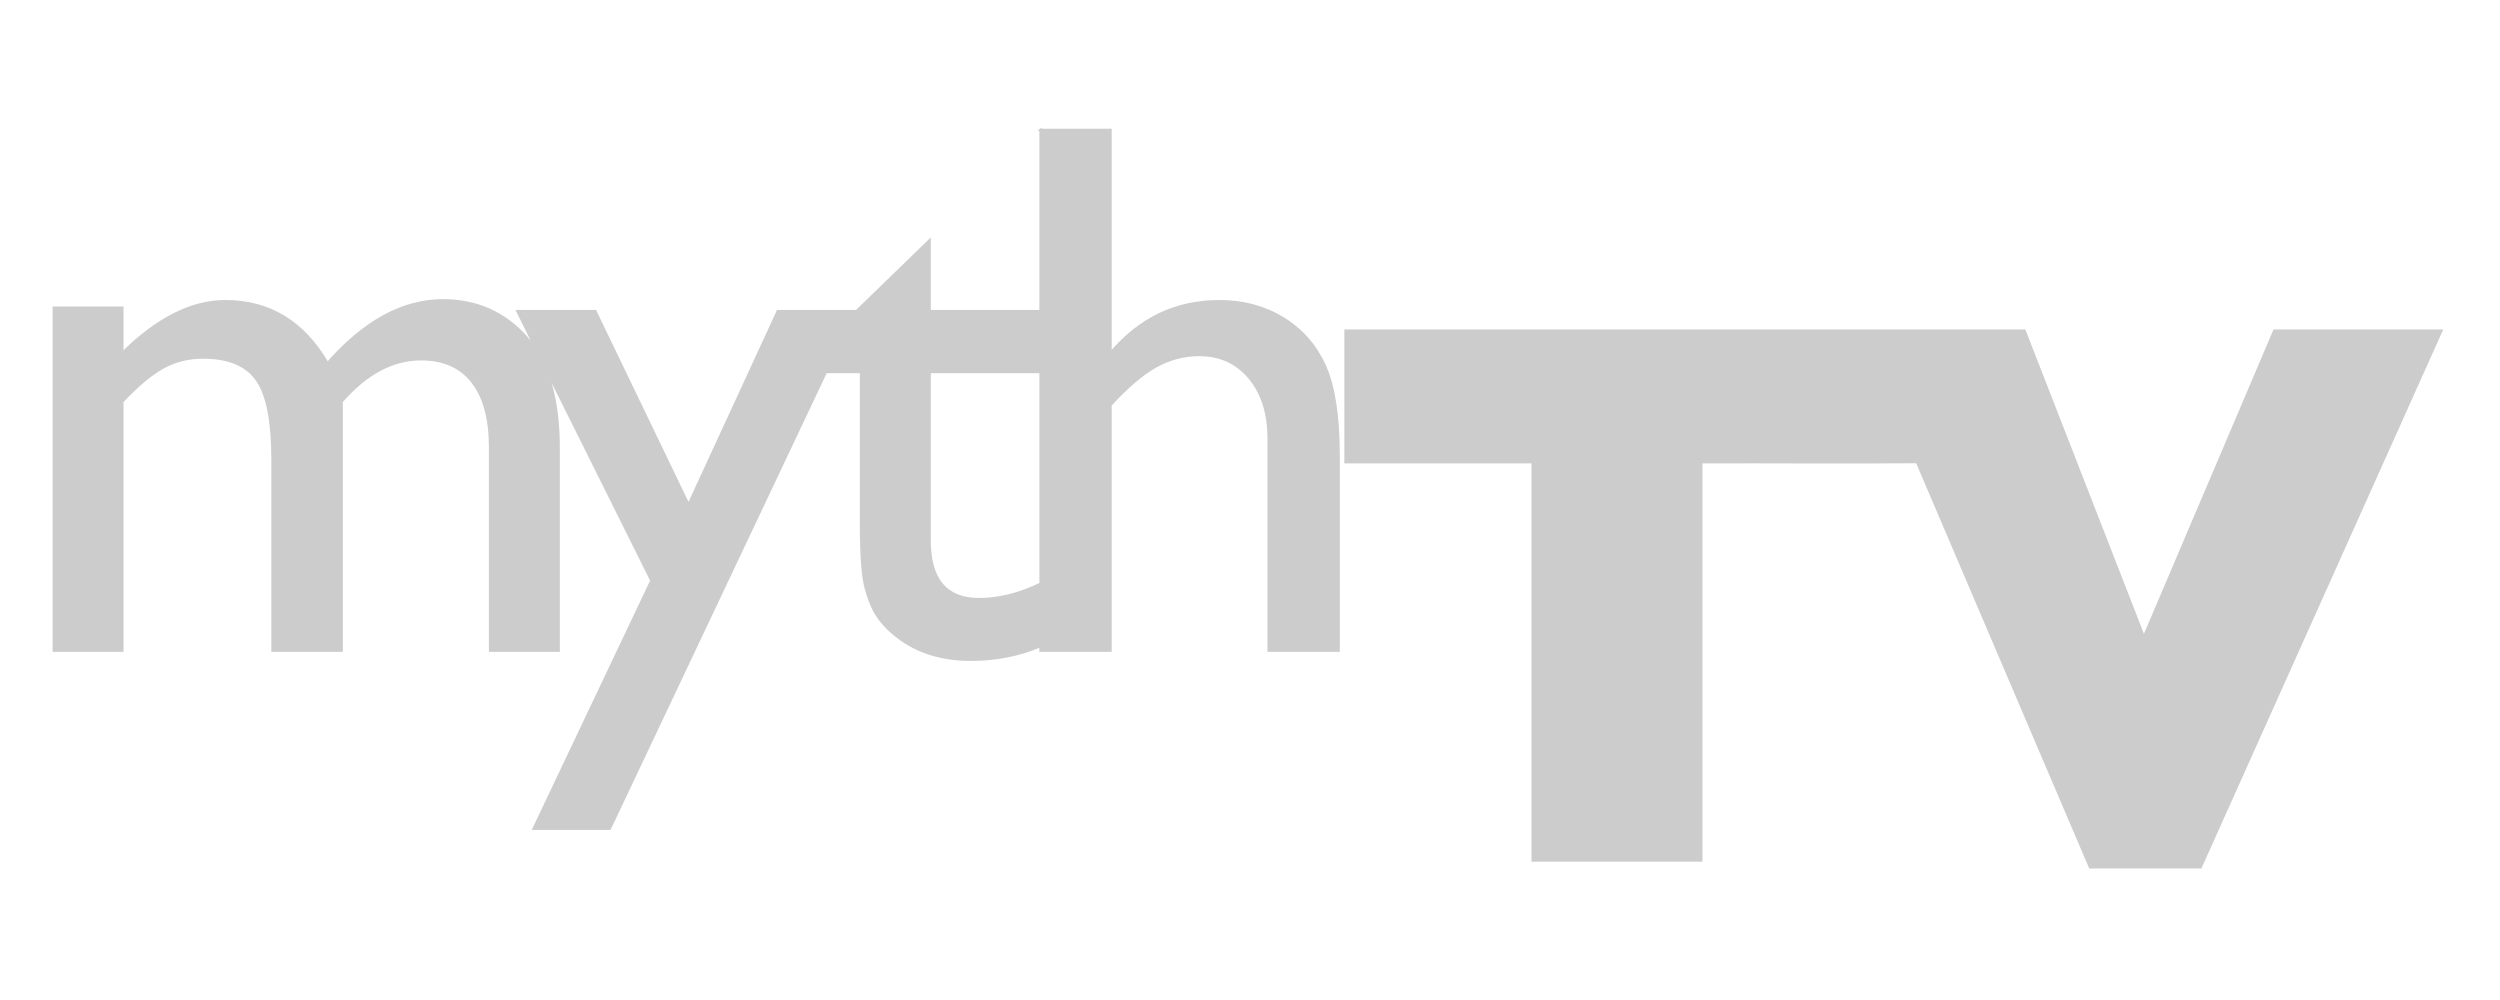<?xml version="1.0" encoding="UTF-8" standalone="no"?>
<!-- Created with Inkscape (http://www.inkscape.org/) -->

<svg
   xmlns:dc="http://purl.org/dc/elements/1.1/"
   xmlns:cc="http://creativecommons.org/ns#"
   xmlns:rdf="http://www.w3.org/1999/02/22-rdf-syntax-ns#"
   xmlns:svg="http://www.w3.org/2000/svg"
   xmlns="http://www.w3.org/2000/svg"
   xmlns:xlink="http://www.w3.org/1999/xlink"
   xmlns:sodipodi="http://sodipodi.sourceforge.net/DTD/sodipodi-0.dtd"
   xmlns:inkscape="http://www.inkscape.org/namespaces/inkscape"
   width="40"
   height="16"
   id="svg6907"
   sodipodi:version="0.32"
   inkscape:version="0.48.1 r9760"
   sodipodi:docname="mythtv-mono.svg"
   version="1.1"
   inkscape:export-filename="mythtv.png"
   inkscape:export-xdpi="443.29596"
   inkscape:export-ydpi="443.29596"
   inkscape:output_extension="org.inkscape.output.svg.inkscape">
  <title
     id="title3235">Official MythTV Logo</title>
  <defs
     id="defs6909">
    <linearGradient
       id="linearGradient3873">
      <stop
         style="stop-color:#ffffff;stop-opacity:1;"
         offset="0"
         id="stop3875" />
      <stop
         style="stop-color:#999999;stop-opacity:1;"
         offset="1"
         id="stop3877" />
    </linearGradient>
    <linearGradient
       id="linearGradient3865">
      <stop
         style="stop-color:#ffffff;stop-opacity:1;"
         offset="0"
         id="stop3867" />
      <stop
         style="stop-color:#818181;stop-opacity:1;"
         offset="1"
         id="stop3869" />
    </linearGradient>
    <linearGradient
       id="linearGradient5830">
      <stop
         id="stop6723"
         offset="0"
         style="stop-color:#646464;stop-opacity:1;" />
      <stop
         style="stop-color:white;stop-opacity:1;"
         offset="1"
         id="stop5834" />
    </linearGradient>
    <linearGradient
       id="linearGradient9386">
      <stop
         style="stop-color:#5a5a5a;stop-opacity:1;"
         offset="0"
         id="stop9388" />
      <stop
         style="stop-color:#dedede;stop-opacity:1;"
         offset="1"
         id="stop9390" />
    </linearGradient>
    <clipPath
       clipPathUnits="userSpaceOnUse"
       id="clipPath9296">
      <path
         clip-path="none"
         id="path9298"
         d="m 63.669,69.372 0,0.094 C 31.63,69.751 5.701,95.782 5.701,127.837 c 0,32.055 25.93,58.086 57.968,58.371 l 0,0.094 245.854,0 0,-0.062 c 32.284,0 58.496,-26.17 58.496,-58.403 0,-32.232 -26.212,-58.402 -58.496,-58.403 l 0,-0.062 -245.854,0 z"
         style="fill:none;stroke:#000000;stroke-width:0.01;stroke-linejoin:round;stroke-miterlimit:4;stroke-opacity:1;stroke-dasharray:none"
         inkscape:connector-curvature="0" />
    </clipPath>
    <linearGradient
       id="linearGradient3163">
      <stop
         style="stop-color:#047fb3;stop-opacity:1;"
         offset="0"
         id="stop3165" />
      <stop
         style="stop-color:#0875a2;stop-opacity:1;"
         offset="1"
         id="stop3167" />
    </linearGradient>
    <filter
       inkscape:collect="always"
       id="filter31186"
       color-interpolation-filters="sRGB">
      <feGaussianBlur
         inkscape:collect="always"
         stdDeviation="3.878"
         id="feGaussianBlur31188" />
    </filter>
    <mask
       maskUnits="userSpaceOnUse"
       id="mask33138">
      <path
         style="fill:none;stroke:#ffffff;stroke-width:14.999;stroke-linecap:round;stroke-linejoin:miter;stroke-miterlimit:4;stroke-opacity:1;stroke-dasharray:none;filter:url(#filter31186)"
         d="M 241.208,65.348 C 220.062,55.099 200.34,48.632 166.721,45.77 113.148,41.21 53.09,59.727 22.486,106.729 -3.653,146.874 7.373,210.354 30.749,249.837 c 32.565,55.003 99.371,98.148 153.247,111.435"
         id="use33140"
         sodipodi:nodetypes="cssss"
         clip-path="none"
         inkscape:connector-curvature="0" />
    </mask>
    <filter
       inkscape:collect="always"
       id="filter34151"
       color-interpolation-filters="sRGB">
      <feGaussianBlur
         inkscape:collect="always"
         stdDeviation="4.423"
         id="feGaussianBlur34153" />
    </filter>
    <filter
       inkscape:collect="always"
       id="filter34155"
       color-interpolation-filters="sRGB">
      <feGaussianBlur
         inkscape:collect="always"
         stdDeviation="4.423"
         id="feGaussianBlur34157" />
    </filter>
    <filter
       inkscape:collect="always"
       id="filter34159"
       color-interpolation-filters="sRGB">
      <feGaussianBlur
         inkscape:collect="always"
         stdDeviation="4.423"
         id="feGaussianBlur34161" />
    </filter>
    <filter
       inkscape:collect="always"
       id="filter34163"
       color-interpolation-filters="sRGB">
      <feGaussianBlur
         inkscape:collect="always"
         stdDeviation="4.423"
         id="feGaussianBlur34165" />
    </filter>
    <filter
       inkscape:collect="always"
       id="filter34167"
       color-interpolation-filters="sRGB">
      <feGaussianBlur
         inkscape:collect="always"
         stdDeviation="4.423"
         id="feGaussianBlur34169" />
    </filter>
    <filter
       inkscape:collect="always"
       id="filter34171"
       color-interpolation-filters="sRGB">
      <feGaussianBlur
         inkscape:collect="always"
         stdDeviation="4.423"
         id="feGaussianBlur34173" />
    </filter>
    <filter
       inkscape:collect="always"
       id="filter34175"
       color-interpolation-filters="sRGB">
      <feGaussianBlur
         inkscape:collect="always"
         stdDeviation="4.423"
         id="feGaussianBlur34177" />
    </filter>
    <filter
       inkscape:collect="always"
       id="filter34179"
       color-interpolation-filters="sRGB">
      <feGaussianBlur
         inkscape:collect="always"
         stdDeviation="4.423"
         id="feGaussianBlur34181" />
    </filter>
    <mask
       maskUnits="userSpaceOnUse"
       id="mask34183">
      <path
         style="fill:none;stroke:#f5f5f5;stroke-width:15;stroke-linecap:butt;stroke-linejoin:miter;stroke-miterlimit:4;stroke-opacity:1;stroke-dasharray:none;filter:url(#filter34179)"
         d="M 238.286,55.4 C 226.148,49.761 210.164,42.965 183.882,39.85 128.261,33.202 77.285,44.389 43.377,91.821 c -25.918,36.256 -21.479,86.296 -1.641,123.948 41.791,79.321 134.725,130.672 224.912,117.892 47.559,-6.739 88.53,-47.369 90.993,-95.287 1.552,-30.19 -10.14,-59.9 -24.764,-85.81 -16.972,-30.071 -49.339,-64.886 -94.932,-89.081"
         id="use34185"
         sodipodi:nodetypes="csssssss"
         clip-path="none"
         inkscape:connector-curvature="0" />
    </mask>
    <mask
       maskUnits="userSpaceOnUse"
       id="mask36125">
      <path
         style="fill:none;stroke:#f5f5f5;stroke-width:15;stroke-linecap:butt;stroke-linejoin:miter;stroke-miterlimit:4;stroke-opacity:1;stroke-dasharray:none;filter:url(#filter34175)"
         d="M 238.76,47.07 C 221.751,37.617 183.148,26.243 147.484,30.945 105.252,36.514 60.762,65.185 50.734,107.728 c -10.897,46.231 11.064,93.036 41.73,126.727 48.789,53.602 127.726,90.236 198.166,66.786 34.933,-11.63 64.352,-46.107 65.756,-85.018 C 357.386,188.488 341.491,152.385 326.225,129.945 312.14,109.24 279.798,74.282 236.918,52.874"
         id="use36127"
         sodipodi:nodetypes="csssssss"
         clip-path="none"
         inkscape:connector-curvature="0" />
    </mask>
    <mask
       maskUnits="userSpaceOnUse"
       id="mask37098">
      <path
         style="fill:none;stroke:#f5f5f5;stroke-width:15;stroke-linecap:butt;stroke-linejoin:miter;stroke-miterlimit:4;stroke-opacity:1;stroke-dasharray:none;filter:url(#filter34171)"
         d="M 244.904,39.075 C 234.159,35.567 214.66,23.863 184.789,25.139 146.987,26.754 106.646,36.705 85.166,70.185 62.447,105.594 71.997,152.31 94.757,185.886 c 42.869,63.238 125.31,106.043 200.087,82.455 47.36,-14.94 67.344,-76.044 47.72,-121.731 -14.554,-33.883 -64.952,-88.041 -103.601,-99.939"
         id="use37100"
         sodipodi:nodetypes="cssssss"
         clip-path="none"
         inkscape:connector-curvature="0" />
    </mask>
    <mask
       maskUnits="userSpaceOnUse"
       id="mask38071">
      <path
         style="fill:none;stroke:#f5f5f5;stroke-width:15;stroke-linecap:butt;stroke-linejoin:miter;stroke-miterlimit:4;stroke-opacity:1;stroke-dasharray:none;filter:url(#filter34167)"
         d="m 212.537,23.581 c -28.455,-1.555 -57.412,-0.208 -81.548,14.934 -35.858,22.495 -40.613,75.512 -21.48,111.489 28.942,54.422 88.522,87.162 148.209,93.05 30.837,3.042 66.491,-7.927 81.135,-37.783 C 354.956,172.438 344.189,133.964 324.242,104.917 310.974,85.597 283.298,56.344 243.971,39.21"
         id="use38073"
         sodipodi:nodetypes="cssssss"
         clip-path="none"
         inkscape:connector-curvature="0" />
    </mask>
    <mask
       maskUnits="userSpaceOnUse"
       id="mask39044">
      <path
         style="fill:none;stroke:#f5f5f5;stroke-width:15;stroke-linecap:butt;stroke-linejoin:miter;stroke-miterlimit:4;stroke-opacity:1;stroke-dasharray:none;filter:url(#filter34163)"
         d="M 232.855,22.544 C 219.878,21.603 178.547,9.288 141.896,43.462 c -22.91,21.362 -19.693,60.78 -8.205,84.447 19.462,40.095 63.022,70.843 108.175,80.043 26.749,5.45 59.091,5.466 80.374,-13.009 26.425,-22.939 22.965,-66.053 3.971,-94.616 C 312.711,80.025 285.394,43.564 220.553,21.495"
         id="use39046"
         sodipodi:nodetypes="cssssss"
         clip-path="none"
         inkscape:connector-curvature="0" />
    </mask>
    <mask
       maskUnits="userSpaceOnUse"
       id="mask40017">
      <path
         style="fill:none;stroke:#f5f5f5;stroke-width:15;stroke-linecap:butt;stroke-linejoin:miter;stroke-miterlimit:4;stroke-opacity:1;stroke-dasharray:none;filter:url(#filter34159)"
         d="m 249.462,24.468 c -6.098,-0.837 -29.245,-7.236 -43.216,-5.06 -23.927,3.727 -44.26,12.928 -50.469,38.997 -8.853,37.169 12.199,73.204 40.821,94.545 28.772,21.452 66.379,32.539 101.611,23.419 23.471,-6.076 40.184,-30.137 36.658,-54.552 C 329.932,87.628 295.672,37.219 232.652,21.942"
         id="use40019"
         sodipodi:nodetypes="cssssss"
         clip-path="none"
         inkscape:connector-curvature="0" />
    </mask>
    <mask
       maskUnits="userSpaceOnUse"
       id="mask40990">
      <path
         style="fill:none;stroke:#f5f5f5;stroke-width:15;stroke-linecap:butt;stroke-linejoin:miter;stroke-miterlimit:4;stroke-opacity:1;stroke-dasharray:none;filter:url(#filter34155)"
         d="M 259.152,26.914 C 242.877,23.983 224.493,15.775 203.991,24.26 c -20.502,8.485 -32.772,43.538 -10.361,78.091 23.397,36.075 72.282,50.366 100.667,41.412 27.961,-8.821 35.317,-29.396 31.527,-47.569 -3.79,-18.173 -37.543,-53.451 -77.128,-72.519"
         id="use40992"
         sodipodi:nodetypes="csssss"
         clip-path="none"
         inkscape:connector-curvature="0" />
    </mask>
    <mask
       maskUnits="userSpaceOnUse"
       id="mask41963">
      <path
         style="fill:none;stroke:#f5f5f5;stroke-width:14.999;stroke-linecap:round;stroke-linejoin:miter;stroke-miterlimit:4;stroke-opacity:1;stroke-dasharray:none;filter:url(#filter34151)"
         d="m 258.925,46.748 c -8.691,-5.488 -19.341,-3.784 -22.939,2.199 -4.142,6.887 1.854,18.091 8.613,24.28 8.682,7.95 29.191,14.075 39.679,3.7 7.75,-7.666 15.018,-25.504 -2.89,-38.104 -18.654,-13.125 -46.531,-23.416 -63.085,-7.721 -17.268,16.371 -11.845,40.764 5.116,59.199 16.961,18.435 56.421,33.972 77.364,15.522 19.66,-17.32 6.968,-43.965 -9.911,-57.157"
         id="use41965"
         sodipodi:nodetypes="cssssssss"
         clip-path="none"
         inkscape:connector-curvature="0" />
    </mask>
    <linearGradient
       inkscape:collect="always"
       xlink:href="#linearGradient9386"
       id="linearGradient4972"
       gradientUnits="userSpaceOnUse"
       gradientTransform="matrix(0,-1,1,0,298.692,336.892)"
       x1="168.703"
       y1="-34.219"
       x2="228.016"
       y2="-34.219" />
    <linearGradient
       inkscape:collect="always"
       xlink:href="#linearGradient5830"
       id="linearGradient4974"
       gradientUnits="userSpaceOnUse"
       gradientTransform="matrix(0,-1,1,0,176.067,193.798)"
       x1="29.599"
       y1="-43.318"
       x2="107.505"
       y2="-43.318" />
    <linearGradient
       inkscape:collect="always"
       xlink:href="#linearGradient3163"
       id="linearGradient5023"
       gradientUnits="userSpaceOnUse"
       gradientTransform="translate(-0.836,3.266)"
       x1="133.687"
       y1="42.277"
       x2="210.334"
       y2="193.597" />
    <clipPath
       clipPathUnits="userSpaceOnUse"
       id="clipPath3365">
      <path
         clip-path="none"
         id="path3367"
         d="m 167.382,20.65 0,0.094 c -32.039,0.286 -57.968,26.316 -57.968,58.371 0,32.055 25.93,58.086 57.968,58.371 l 0,0.094 245.854,0 0,-0.062 c 32.284,0 58.496,-26.17 58.496,-58.403 0,-32.232 -26.212,-58.402 -58.496,-58.403 l 0,-0.062 -245.854,0 z"
         style="fill:none;stroke:#004664;stroke-width:2.773;stroke-linejoin:round;stroke-miterlimit:4;stroke-opacity:1;stroke-dasharray:none"
         inkscape:connector-curvature="0" />
    </clipPath>
    <filter
       inkscape:collect="always"
       id="filter4163"
       color-interpolation-filters="sRGB">
      <feGaussianBlur
         inkscape:collect="always"
         stdDeviation="0.18"
         id="feGaussianBlur4165" />
    </filter>
    <filter
       inkscape:collect="always"
       id="filter4171"
       color-interpolation-filters="sRGB">
      <feGaussianBlur
         inkscape:collect="always"
         stdDeviation="0.218"
         id="feGaussianBlur4173" />
    </filter>
    <clipPath
       clipPathUnits="userSpaceOnUse"
       id="clipPath4536">
      <path
         clip-path="none"
         id="path4538"
         d="m 77.145,72.637 0,0.094 c -30.62,0.286 -55.402,26.316 -55.402,58.371 0,32.055 24.782,58.086 55.402,58.371 l 0,0.094 234.97,0 0,-0.062 c 30.854,0 55.906,-26.17 55.906,-58.403 0,-32.232 -25.052,-58.402 -55.906,-58.403 l 0,-0.062 -234.97,0 z"
         style="fill:none;stroke:#006a98;stroke-width:4.888;stroke-linejoin:round;stroke-miterlimit:4;stroke-opacity:1;stroke-dasharray:none"
         inkscape:connector-curvature="0" />
    </clipPath>
    <linearGradient
       inkscape:collect="always"
       xlink:href="#linearGradient3873"
       id="linearGradient3879"
       x1="169.186"
       y1="97.806"
       x2="169.186"
       y2="161.565"
       gradientUnits="userSpaceOnUse" />
    <linearGradient
       inkscape:collect="always"
       xlink:href="#linearGradient3873"
       id="linearGradient3898"
       x1="203.288"
       y1="139.858"
       x2="324.953"
       y2="139.858"
       gradientUnits="userSpaceOnUse" />
  </defs>
  <sodipodi:namedview
     inkscape:document-units="mm"
     pagecolor="#ffffff"
     bordercolor="#666666"
     borderopacity="1.0"
     inkscape:pageopacity="0.0"
     inkscape:pageshadow="2"
     inkscape:zoom="16"
     inkscape:cx="23.381891"
     inkscape:cy="5.966796"
     inkscape:current-layer="svg6907"
     id="namedview6911"
     inkscape:window-width="1186"
     inkscape:window-height="737"
     inkscape:window-x="90"
     inkscape:window-y="171"
     width="11cm"
     height="7.4cm"
     showguides="true"
     inkscape:guide-bbox="true"
     units="px"
     showgrid="false"
     inkscape:window-maximized="0"
     fit-margin-top="0"
     fit-margin-left="0"
     fit-margin-right="0"
     fit-margin-bottom="0" />
  <g
     inkscape:label="Layer 1"
     inkscape:groupmode="layer"
     id="layer1"
     transform="translate(-26.933,-159.193)" />
  <g
     id="g3870"
     transform="matrix(0.117,0,0,0.117,-2.388,-6.546)">
    <path
       transform="matrix(1.243,0,0,1.243,-48.949,-35.986)"
       sodipodi:nodetypes="cccccccccccccccc"
       id="text1987"
       d="m 203.823,110.326 0,14.5 20.594,0 0,43.812 18.562,0 0,-43.812 c 7.905,-0.031 15.81,0.052 23.715,-0.019 l 19.035,44.581 12.188,0 26.5,-59.062 -18.406,0 -14.344,33.688 -13.125,-33.688 -13.969,0 -3.594,0 z"
       style="font-size:87.654px;font-style:normal;font-weight:normal;fill:#cccccc;fill-opacity:1;stroke:#cccccc;stroke-width:0.241;stroke-linecap:butt;stroke-linejoin:miter;stroke-miterlimit:4;stroke-opacity:1;stroke-dasharray:none;filter:url(#filter4163);font-family:Gill Sans MT"
       inkscape:connector-curvature="0" />
    <path
       transform="matrix(1.243,0,0,1.243,-48.949,-35.986)"
       id="text1971"
       d="m 170.271,88.243 0,49.938 c -2.339,1.131 -4.602,1.688 -6.75,1.688 -3.628,0 -5.438,-2.148 -5.438,-6.469 l 0,-18.5 12.094,0 0,-6.719 -12.094,0 0,-7.812 -8.375,8.125 0.156,-0.312 -8.5,0 -9.812,21.281 -10.25,-21.281 -8.594,0 2.531,5.125 12.219,24.531 -12.969,27.312 8.406,0 23.781,-50.25 3.844,0 0,16.75 c -1e-5,3.418 0.182,5.721 0.5,6.938 0.318,1.217 0.717,2.217 1.188,2.969 0.471,0.752 1.061,1.43 1.781,2.031 2.298,1.996 5.164,2.969 8.625,2.969 2.717,-10e-6 5.269,-0.49 7.656,-1.5 l 0,0.5 7.719,0 0,-27.031 c 1.809,-1.969 3.44,-3.371 4.938,-4.219 1.498,-0.848 3.117,-1.281 4.812,-1.281 2.289,3e-5 4.132,0.85 5.531,2.531 1.399,1.682 2.094,3.895 2.094,6.656 l 0,23.344 7.719,0 0,-21.5 c -4e-5,-4.375 -0.528,-7.66 -1.531,-9.875 -1.003,-2.215 -2.531,-3.961 -4.594,-5.219 -2.063,-1.258 -4.4,-1.875 -7,-1.875 -4.776,3e-5 -8.747,1.887 -11.969,5.688 l 0,-24.531 -7.719,0 z M 115.24,113.305 c -0.449,-0.846 -0.964,-1.611 -1.562,-2.281 -2.396,-2.68 -5.445,-4.031 -9.156,-4.031 -4.404,3e-5 -8.644,2.313 -12.688,6.906 -2.659,-4.539 -6.403,-6.812 -11.25,-6.812 -3.684,3e-5 -7.463,1.887 -11.313,5.688 l 0,-4.969 -7.562,0 0,37.75 7.562,0 0,-27.406 c 1.69,-1.805 3.216,-3.07 4.531,-3.781 1.316,-0.711 2.765,-1.062 4.344,-1.062 2.825,3e-5 4.802,0.846 5.938,2.5 1.136,1.654 1.687,4.566 1.688,8.75 l 0,21 7.625,0 0,-27.406 c 2.714,-3.117 5.62,-4.656 8.75,-4.656 2.437,3e-5 4.323,0.832 5.625,2.5 1.302,1.668 1.937,4.074 1.938,7.219 l 0,22.344 7.562,0 0,-22.281 c -5e-5,-4.122 -0.684,-7.431 -2.031,-9.969 z"
       style="font-size:84.541px;font-style:normal;font-weight:normal;fill:#cccccc;fill-opacity:1;stroke:#cccccc;stroke-width:0.241;stroke-linecap:butt;stroke-linejoin:miter;stroke-miterlimit:4;stroke-opacity:1;stroke-dasharray:none;filter:url(#filter4171);font-family:Gill Sans MT"
       inkscape:connector-curvature="0" />
  </g>
</svg>
